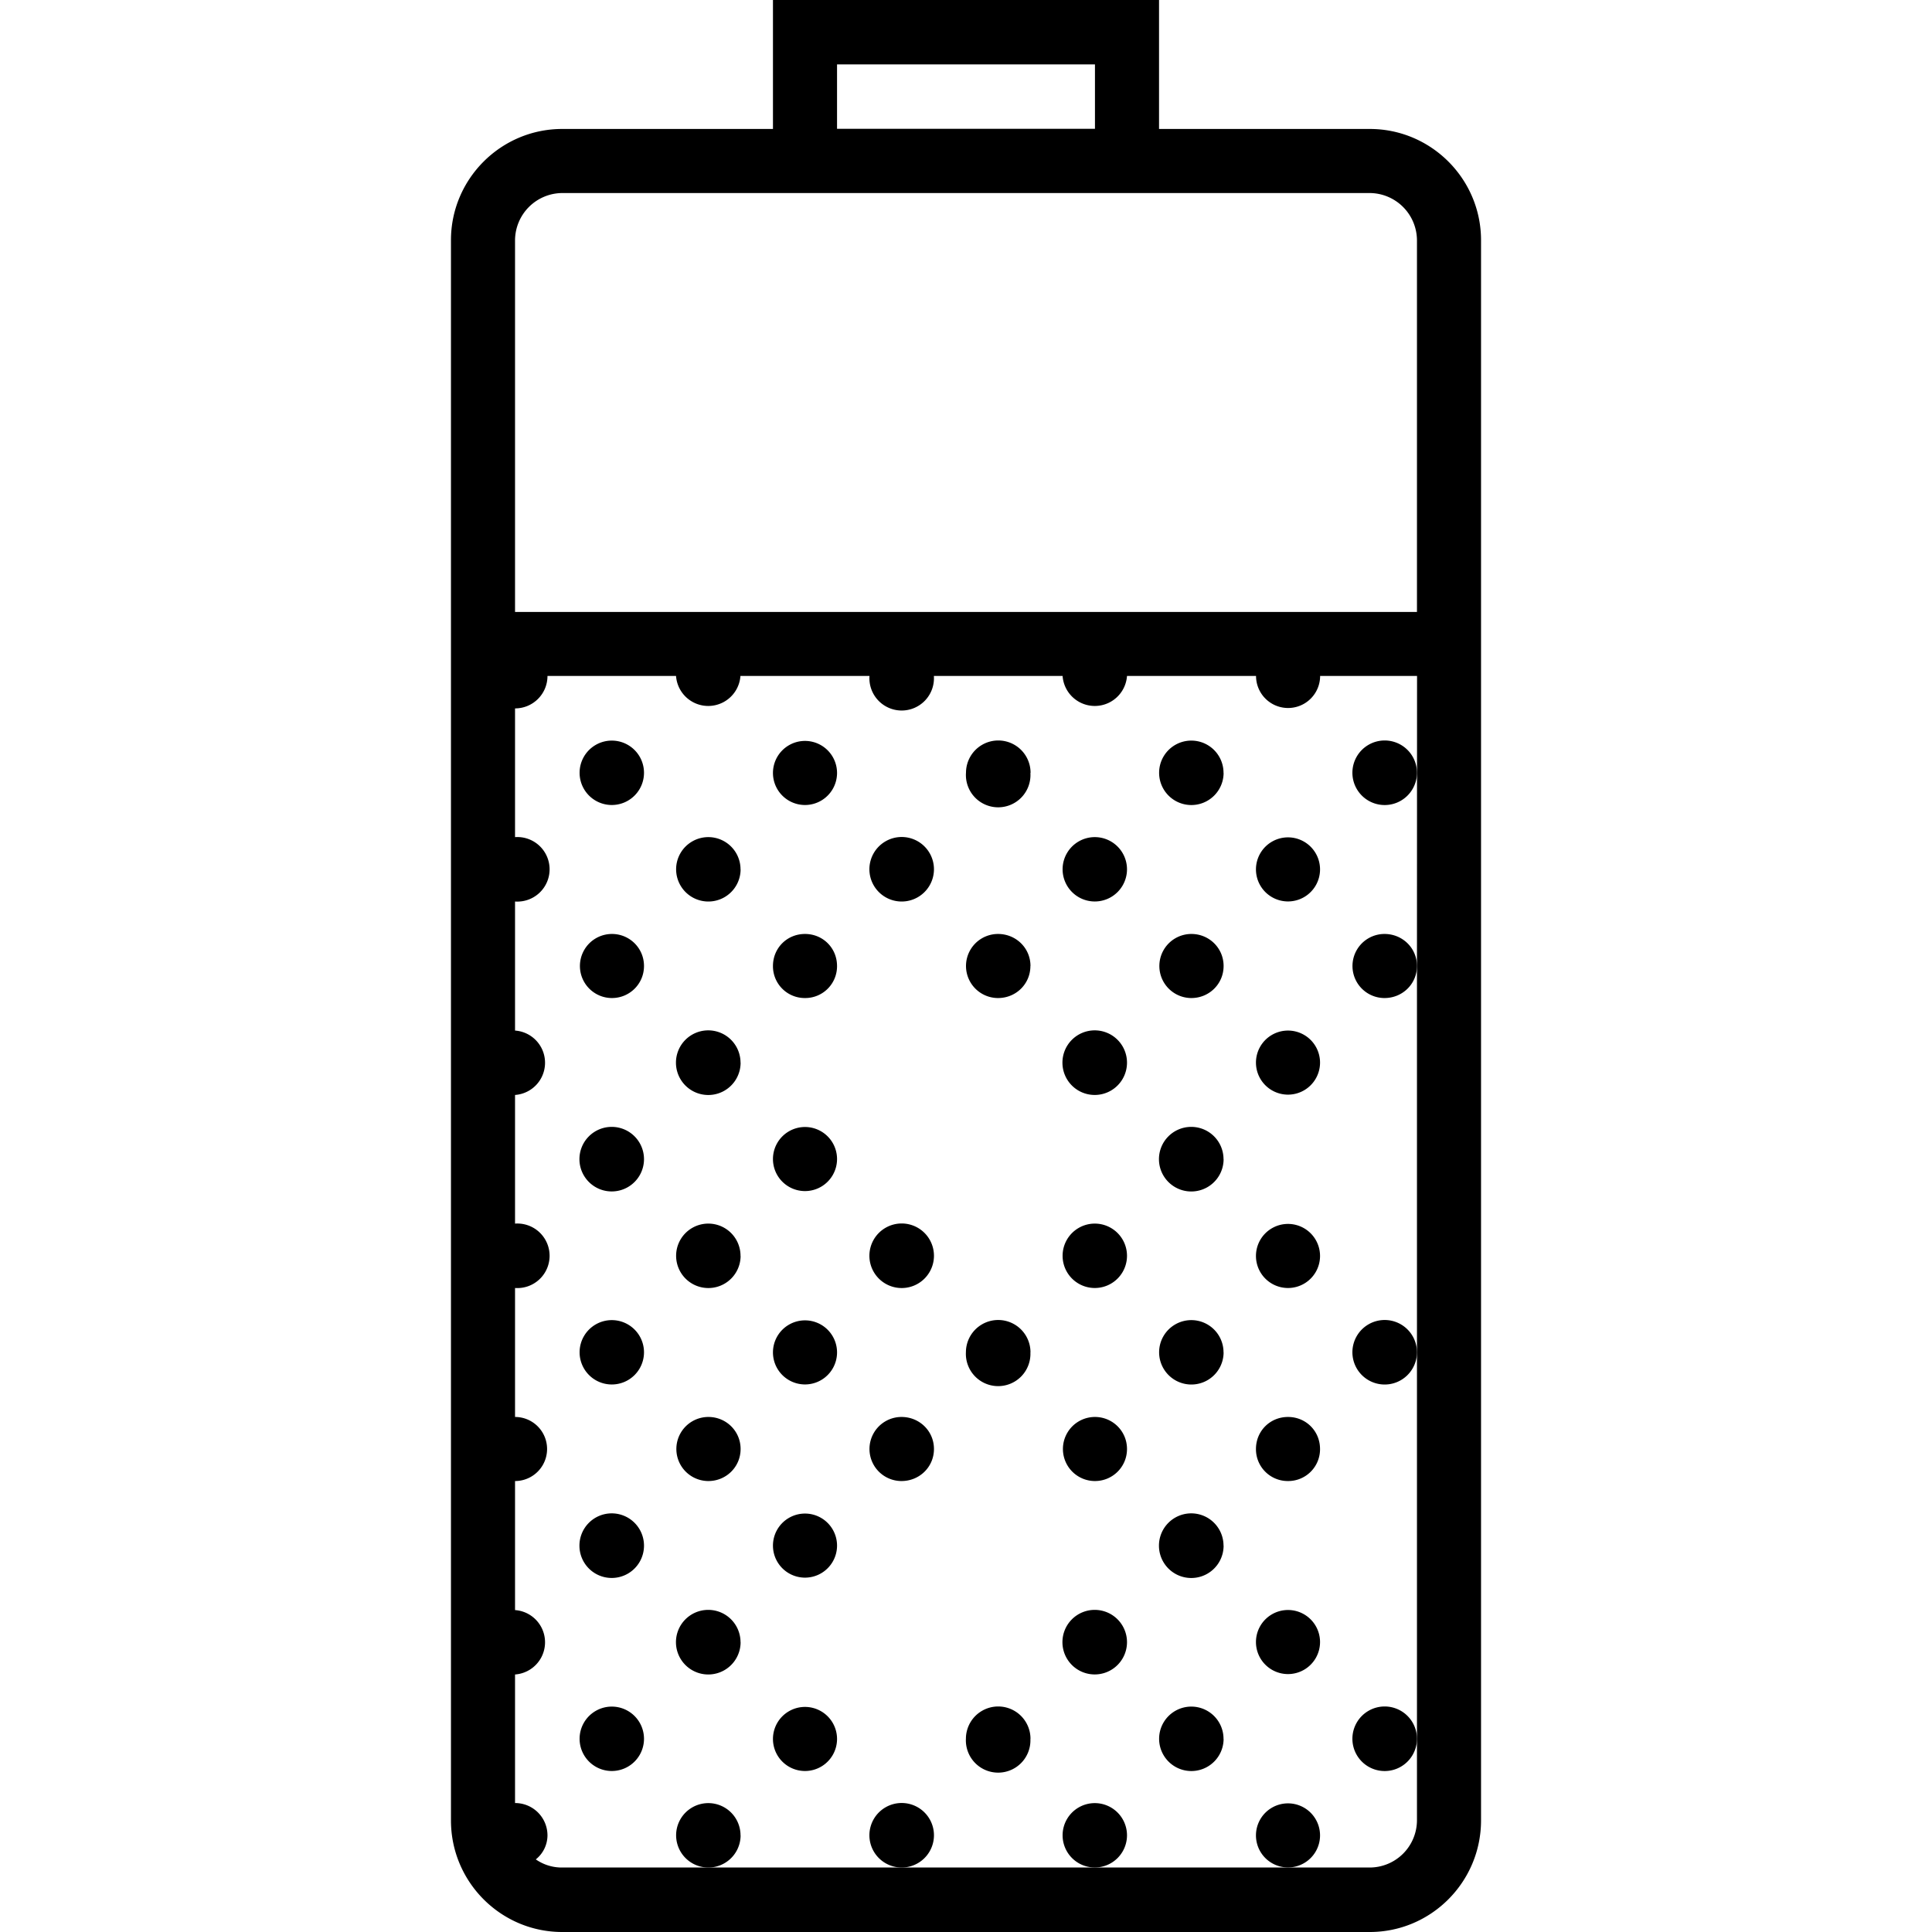 <svg xmlns="http://www.w3.org/2000/svg" width="32" height="32" viewBox="0 0 24 24">
    <path d="M17.016 1.602h-2.618V0H9.602v1.602H6.984c-.761 0-1.382.62-1.382 1.382v19.63c0 .765.62 1.386 1.382 1.386h10.032c.761 0 1.382-.621 1.382-1.387V2.984c0-.761-.62-1.382-1.382-1.382zM10.398.8h3.204v.8h-3.204zM6.984 2.398h10.032a.59.59 0 0 1 .586.586v4.618H6.398V2.984a.59.59 0 0 1 .586-.586zM17.602 12v10.613a.588.588 0 0 1-.586.586H6.984a.563.563 0 0 1-.328-.101.384.384 0 0 0 .145-.297.402.402 0 0 0-.403-.403v-1.597a.401.401 0 0 0 0-.8v-1.603a.398.398 0 1 0 0-.796V16a.401.401 0 1 0 0-.8v-1.598a.401.401 0 0 0 0-.8v-1.603a.401.401 0 1 0 0-.8V8.8c.223 0 .403-.18.403-.403h1.597a.401.401 0 0 0 .8 0h1.603a.401.401 0 1 0 .8 0H13.2a.401.401 0 0 0 .8 0h1.603a.398.398 0 1 0 .796 0h1.204zm0 0"/>
    <path d="M8 9.602a.4.4 0 1 1-.8-.004.4.4 0 0 1 .8.004zm0 0M9.2 10.8a.4.4 0 1 1-.801-.003.4.4 0 0 1 .8.004zm0 0M10.398 9.602a.398.398 0 1 1-.796 0 .398.398 0 1 1 .796 0zm0 0M12.8 9.602A.401.401 0 1 1 12 9.597a.401.401 0 0 1 .802.005zm0 0M11.602 10.8a.401.401 0 1 1-.802-.004.401.401 0 0 1 .802.005zm0 0M14 10.8a.4.4 0 1 1-.8-.003.4.4 0 0 1 .8.004zm0 0M15.2 9.602a.4.4 0 1 1-.801-.004.4.4 0 0 1 .8.004zm0 0M17.602 9.602a.401.401 0 1 1-.802-.005.401.401 0 0 1 .802.005zm0 0M16.398 10.8a.398.398 0 1 1-.796 0 .398.398 0 1 1 .796 0zm0 0M8 12c0 .223-.18.398-.398.398a.398.398 0 1 1 0-.796c.218 0 .398.175.398.398zm0 0M8 14.398a.401.401 0 1 1-.802.003.401.401 0 0 1 .802-.003zm0 0M9.2 13.2a.401.401 0 1 1-.803.002.401.401 0 0 1 .802-.003zm0 0M9.2 15.602a.4.4 0 1 1-.801-.004.4.4 0 0 1 .8.004zm0 0M10.398 12a.395.395 0 0 1-.398.398.395.395 0 0 1-.398-.398c0-.223.175-.398.398-.398.223 0 .398.175.398.398zm0 0M12.8 12c0 .223-.179.398-.402.398a.398.398 0 1 1 0-.796c.223 0 .403.175.403.398zm0 0M10.398 14.398a.398.398 0 1 1-.796 0 .398.398 0 1 1 .796 0zm0 0M12.8 14.398a.401.401 0 1 1 0 0zm0 0M11.602 13.2a.401.401 0 1 1 0 0zm0 0M14 13.2a.401.401 0 1 1-.802.002.401.401 0 0 1 .802-.003zm0 0M11.602 15.602a.401.401 0 1 1-.802-.005.401.401 0 0 1 .802.005zm0 0M14 15.602a.4.4 0 1 1-.8-.004.4.4 0 0 1 .8.004zm0 0M15.2 12c0 .223-.18.398-.4.398a.398.398 0 1 1 0-.796c.22 0 .4.175.4.398zm0 0M17.602 12c0 .223-.18.398-.403.398a.398.398 0 1 1 0-.796c.223 0 .403.175.403.398zm0 0M15.2 14.398a.401.401 0 1 1-.803.003.401.401 0 0 1 .802-.003zm0 0M17.602 14.398a.401.401 0 1 1 0 0zm0 0M16.398 13.2a.398.398 0 1 1-.796 0 .398.398 0 1 1 .796 0zm0 0M16.398 15.602a.398.398 0 1 1-.796 0 .398.398 0 1 1 .796 0zm0 0M8 16.8a.4.4 0 1 1-.8-.003.4.4 0 0 1 .8.004zm0 0M8 19.2a.401.401 0 1 1-.802.002.401.401 0 0 1 .802-.003zm0 0M9.2 18c0 .223-.18.398-.4.398a.398.398 0 1 1 0-.796c.22 0 .4.175.4.398zm0 0M9.2 20.398a.401.401 0 1 1-.803.003.401.401 0 0 1 .802-.003zm0 0M10.398 16.8a.398.398 0 1 1-.796 0 .398.398 0 1 1 .796 0zm0 0M12.8 16.8a.401.401 0 1 1-.801-.004.401.401 0 0 1 .802.005zm0 0M10.398 19.2a.398.398 0 1 1-.796 0 .398.398 0 1 1 .796 0zm0 0M12.8 19.2a.401.401 0 1 1 0 0zm0 0M11.602 18c0 .223-.18.398-.403.398a.398.398 0 1 1 0-.796c.223 0 .403.175.403.398zm0 0M14 18c0 .223-.18.398-.398.398a.398.398 0 1 1 0-.796c.218 0 .398.175.398.398zm0 0M11.602 20.398a.401.401 0 1 1 0 0zm0 0M14 20.398a.401.401 0 1 1-.802.003.401.401 0 0 1 .802-.003zm0 0M15.2 16.8a.4.4 0 1 1-.801-.003.4.4 0 0 1 .8.004zm0 0M17.602 16.8a.401.401 0 1 1-.802-.004.401.401 0 0 1 .802.005zm0 0M15.2 19.2a.401.401 0 1 1-.803.002.401.401 0 0 1 .802-.003zm0 0M17.602 19.2a.401.401 0 1 1 0 0zm0 0M16.398 18a.395.395 0 0 1-.398.398.395.395 0 0 1-.398-.398c0-.223.175-.398.398-.398.223 0 .398.175.398.398zm0 0M16.398 20.398a.398.398 0 1 1-.796 0 .398.398 0 1 1 .796 0zm0 0M8 21.602a.4.4 0 1 1-.8-.004.4.4 0 0 1 .8.004zm0 0M9.2 22.8a.4.4 0 1 1-.801-.003.4.4 0 0 1 .8.004zm0 0M10.398 21.602a.398.398 0 1 1-.796 0 .398.398 0 1 1 .796 0zm0 0M12.8 21.602a.401.401 0 1 1-.801-.005.401.401 0 0 1 .802.005zm0 0M11.602 22.8a.401.401 0 1 1-.802-.004.401.401 0 0 1 .802.005zm0 0M14 22.8a.4.4 0 1 1-.8-.003.4.4 0 0 1 .8.004zm0 0M15.2 21.602a.4.4 0 1 1-.801-.004.4.4 0 0 1 .8.004zm0 0M17.602 21.602a.401.401 0 1 1-.802-.005.401.401 0 0 1 .802.005zm0 0M16.398 22.8a.398.398 0 1 1-.796 0 .398.398 0 1 1 .796 0zm0 0"/>
</svg>
